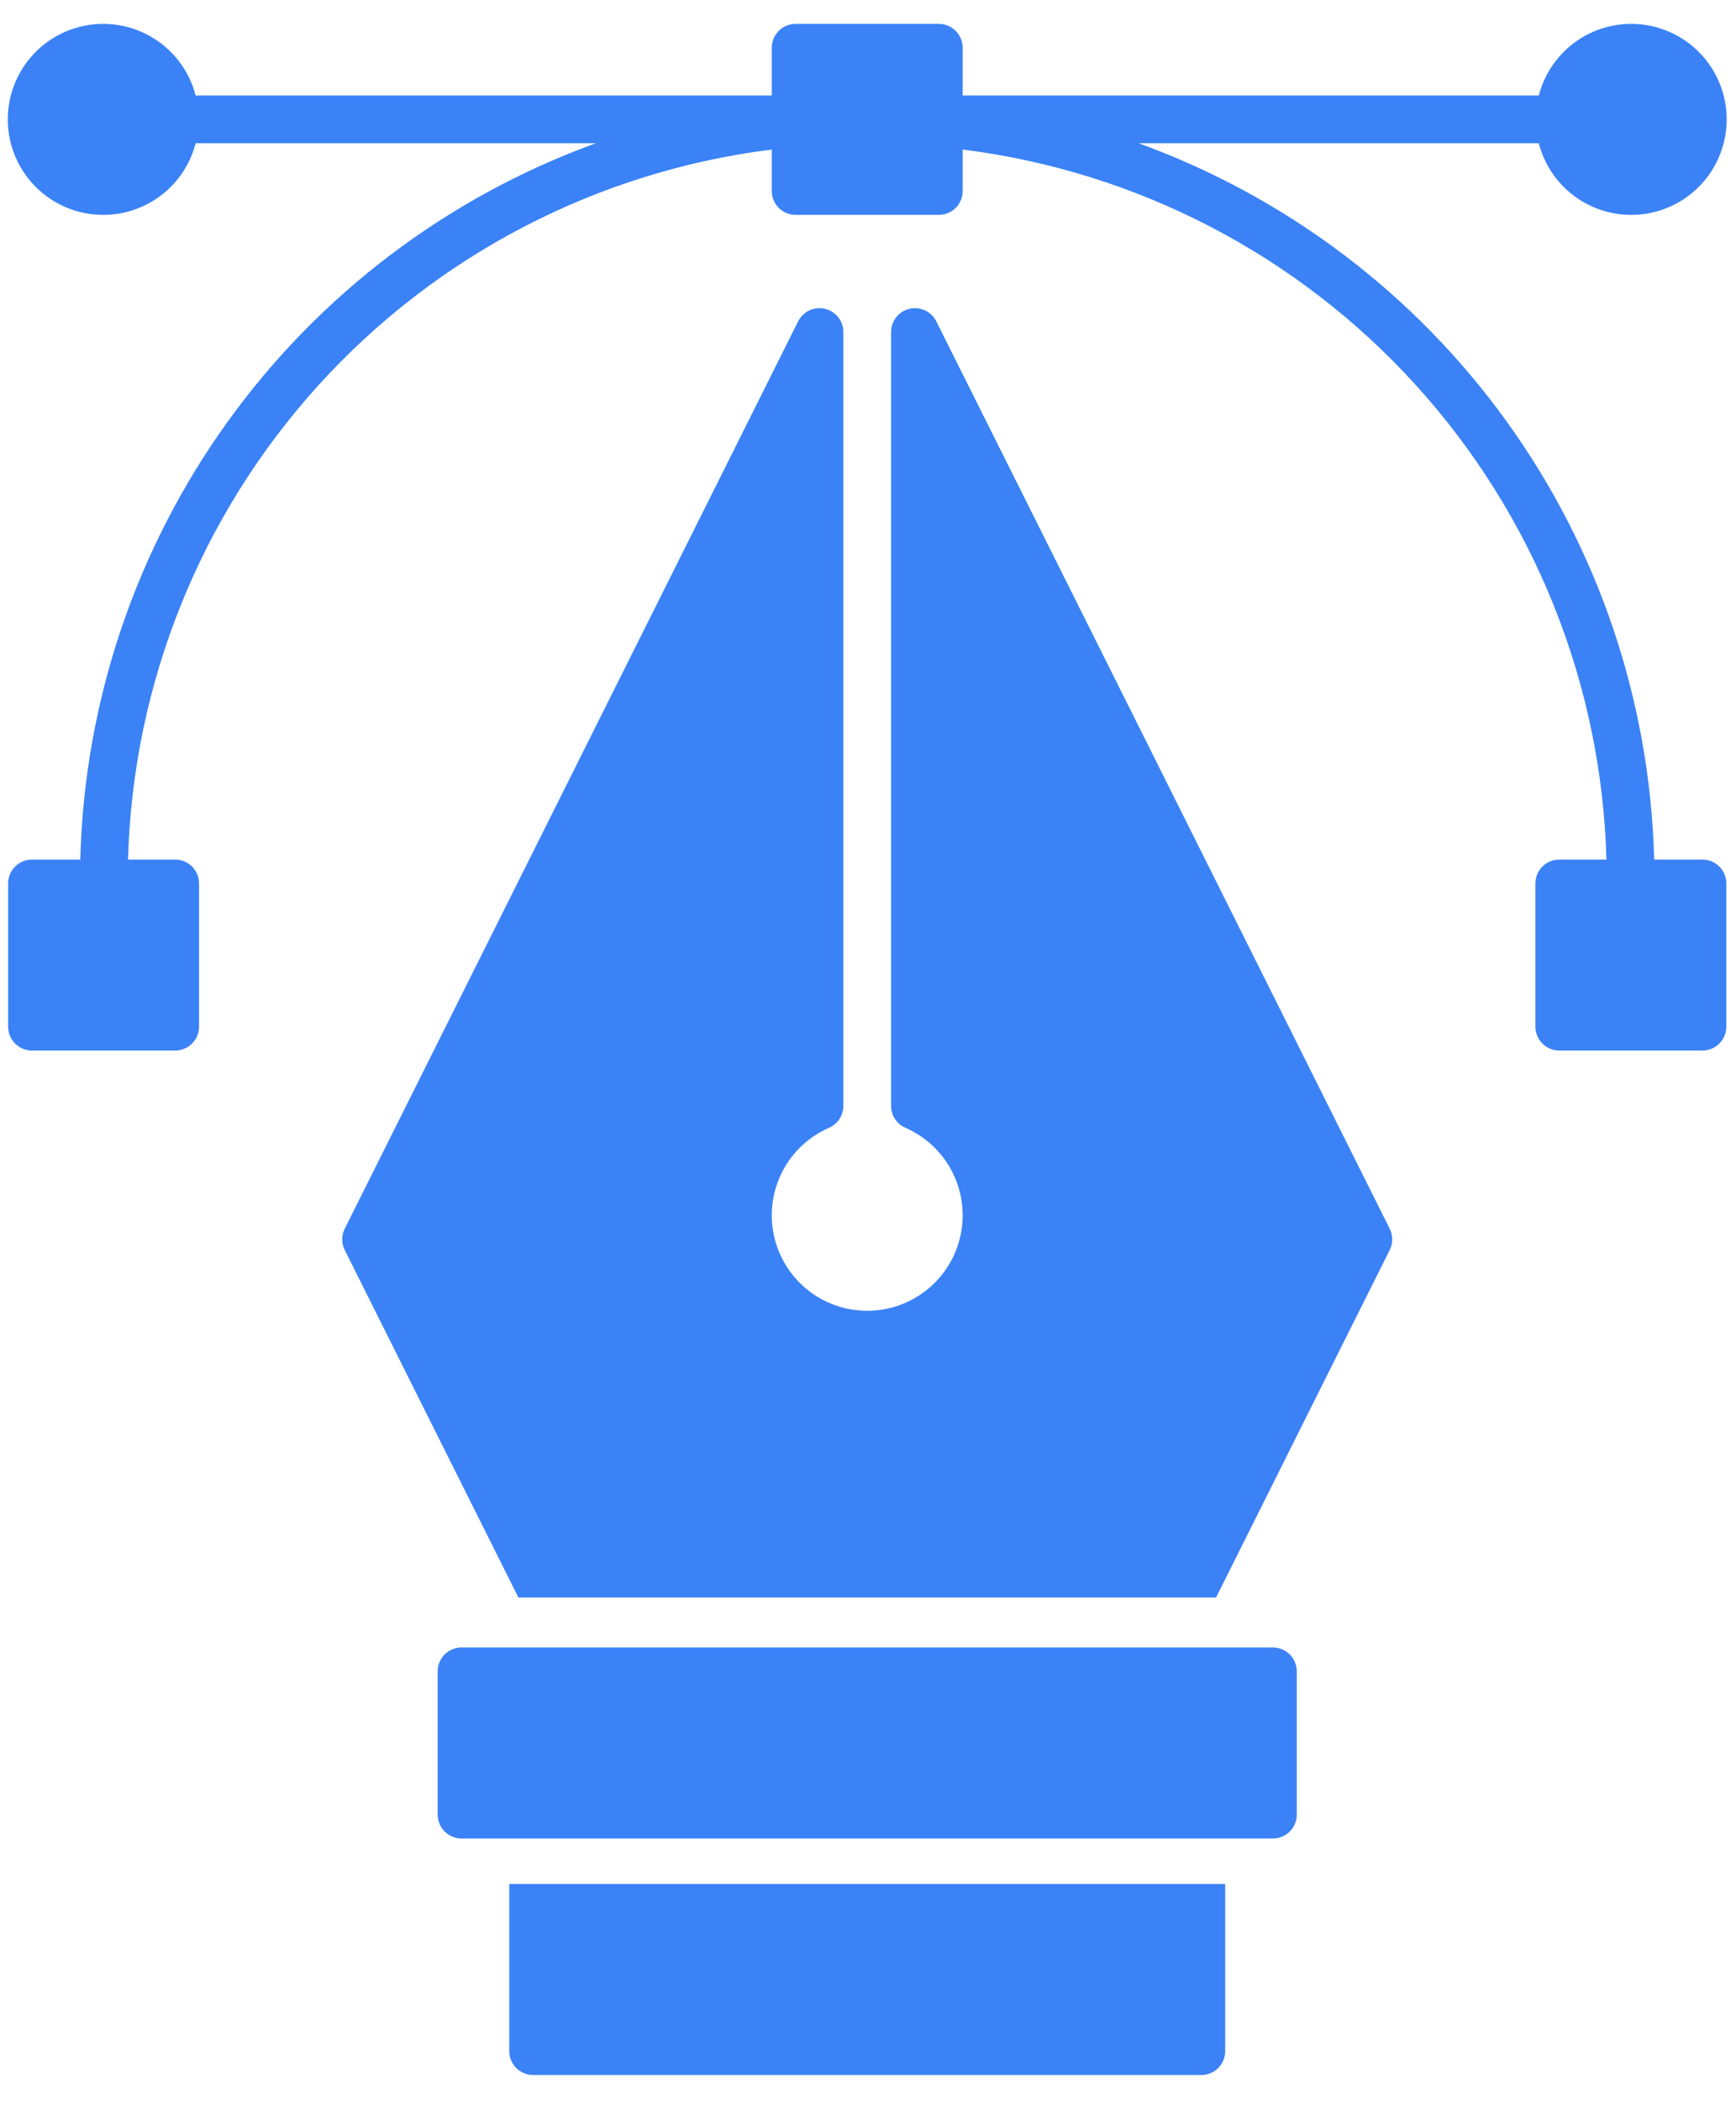 <svg width="62" height="75" viewBox="0 0 62 75" fill="none" xmlns="http://www.w3.org/2000/svg">
<path d="M60.802 30.682H59.077C58.934 25.063 57.102 19.619 53.818 15.057C50.534 10.496 45.951 7.031 40.668 5.114H54.957C55.164 5.917 55.658 6.617 56.344 7.083C57.031 7.549 57.864 7.748 58.687 7.643C59.51 7.539 60.267 7.138 60.816 6.515C61.364 5.892 61.667 5.091 61.667 4.261C61.667 3.432 61.364 2.63 60.816 2.008C60.267 1.385 59.51 0.984 58.687 0.879C57.864 0.775 57.031 0.974 56.344 1.44C55.658 1.906 55.164 2.606 54.957 3.409H34.381V1.705C34.381 1.479 34.291 1.262 34.132 1.102C33.972 0.942 33.755 0.852 33.529 0.852H28.415C28.189 0.852 27.973 0.942 27.813 1.102C27.653 1.262 27.563 1.479 27.563 1.705V3.409H6.988C6.78 2.606 6.287 1.906 5.6 1.44C4.913 0.974 4.08 0.775 3.257 0.879C2.434 0.984 1.677 1.385 1.129 2.008C0.58 2.63 0.278 3.432 0.278 4.261C0.278 5.091 0.58 5.892 1.129 6.515C1.677 7.138 2.434 7.539 3.257 7.643C4.08 7.748 4.913 7.549 5.6 7.083C6.287 6.617 6.78 5.917 6.988 5.114H21.276C15.993 7.031 11.411 10.496 8.127 15.057C4.843 19.619 3.01 25.063 2.867 30.682H1.143C0.917 30.682 0.7 30.772 0.54 30.931C0.38 31.091 0.29 31.308 0.29 31.534V36.648C0.29 36.874 0.38 37.091 0.54 37.25C0.7 37.41 0.917 37.5 1.143 37.5H6.256C6.482 37.5 6.699 37.41 6.859 37.25C7.019 37.091 7.109 36.874 7.109 36.648V31.534C7.109 31.308 7.019 31.091 6.859 30.931C6.699 30.772 6.482 30.682 6.256 30.682H4.572C4.743 24.407 7.156 18.401 11.373 13.752C15.591 9.102 21.334 6.117 27.563 5.338V6.818C27.563 7.044 27.653 7.261 27.813 7.421C27.973 7.581 28.189 7.67 28.415 7.67H33.529C33.755 7.67 33.972 7.581 34.132 7.421C34.291 7.261 34.381 7.044 34.381 6.818V5.338C40.61 6.117 46.353 9.102 50.571 13.752C54.789 18.401 57.202 24.407 57.373 30.682H55.688C55.462 30.682 55.245 30.772 55.085 30.931C54.926 31.091 54.836 31.308 54.836 31.534V36.648C54.836 36.874 54.926 37.091 55.085 37.25C55.245 37.41 55.462 37.5 55.688 37.5H60.802C61.028 37.5 61.245 37.41 61.404 37.25C61.564 37.091 61.654 36.874 61.654 36.648V31.534C61.654 31.308 61.564 31.091 61.404 30.931C61.245 30.772 61.028 30.682 60.802 30.682Z" fill="#3b82f6"/>
<path d="M33.439 11.471C33.353 11.3 33.212 11.162 33.038 11.08C32.864 10.999 32.668 10.979 32.481 11.023C32.294 11.067 32.127 11.173 32.008 11.323C31.889 11.474 31.824 11.661 31.825 11.852V39.475C31.825 39.64 31.872 39.801 31.962 39.939C32.052 40.078 32.181 40.187 32.331 40.254C33.05 40.566 33.639 41.117 33.999 41.812C34.36 42.508 34.469 43.307 34.31 44.074C34.15 44.841 33.731 45.53 33.123 46.025C32.516 46.519 31.756 46.789 30.972 46.789C30.189 46.789 29.429 46.519 28.821 46.025C28.213 45.53 27.794 44.841 27.634 44.074C27.475 43.307 27.585 42.508 27.945 41.812C28.305 41.117 28.894 40.566 29.613 40.254C29.764 40.187 29.892 40.078 29.982 39.939C30.072 39.801 30.12 39.64 30.12 39.475V11.852C30.12 11.661 30.055 11.474 29.936 11.323C29.817 11.173 29.65 11.067 29.463 11.023C29.277 10.979 29.08 10.999 28.906 11.08C28.733 11.162 28.591 11.3 28.505 11.471L12.312 43.858C12.253 43.976 12.222 44.106 12.222 44.239C12.222 44.371 12.253 44.502 12.312 44.62L18.514 57.023H43.431L49.632 44.62C49.691 44.502 49.722 44.371 49.722 44.239C49.722 44.106 49.691 43.976 49.632 43.858L33.439 11.471Z" fill="#3b82f6"/>
<path d="M45.461 58.807H16.484C16.013 58.807 15.631 59.188 15.631 59.659V64.773C15.631 65.243 16.013 65.625 16.484 65.625H45.461C45.932 65.625 46.313 65.243 46.313 64.773V59.659C46.313 59.188 45.932 58.807 45.461 58.807Z" fill="#3b82f6"/>
<path d="M18.188 73.216C18.188 73.442 18.278 73.659 18.438 73.819C18.597 73.979 18.814 74.068 19.04 74.068H42.904C43.13 74.068 43.347 73.979 43.507 73.819C43.666 73.659 43.756 73.442 43.756 73.216V67.25H18.188V73.216Z" fill="#3b82f6"/>
</svg>
